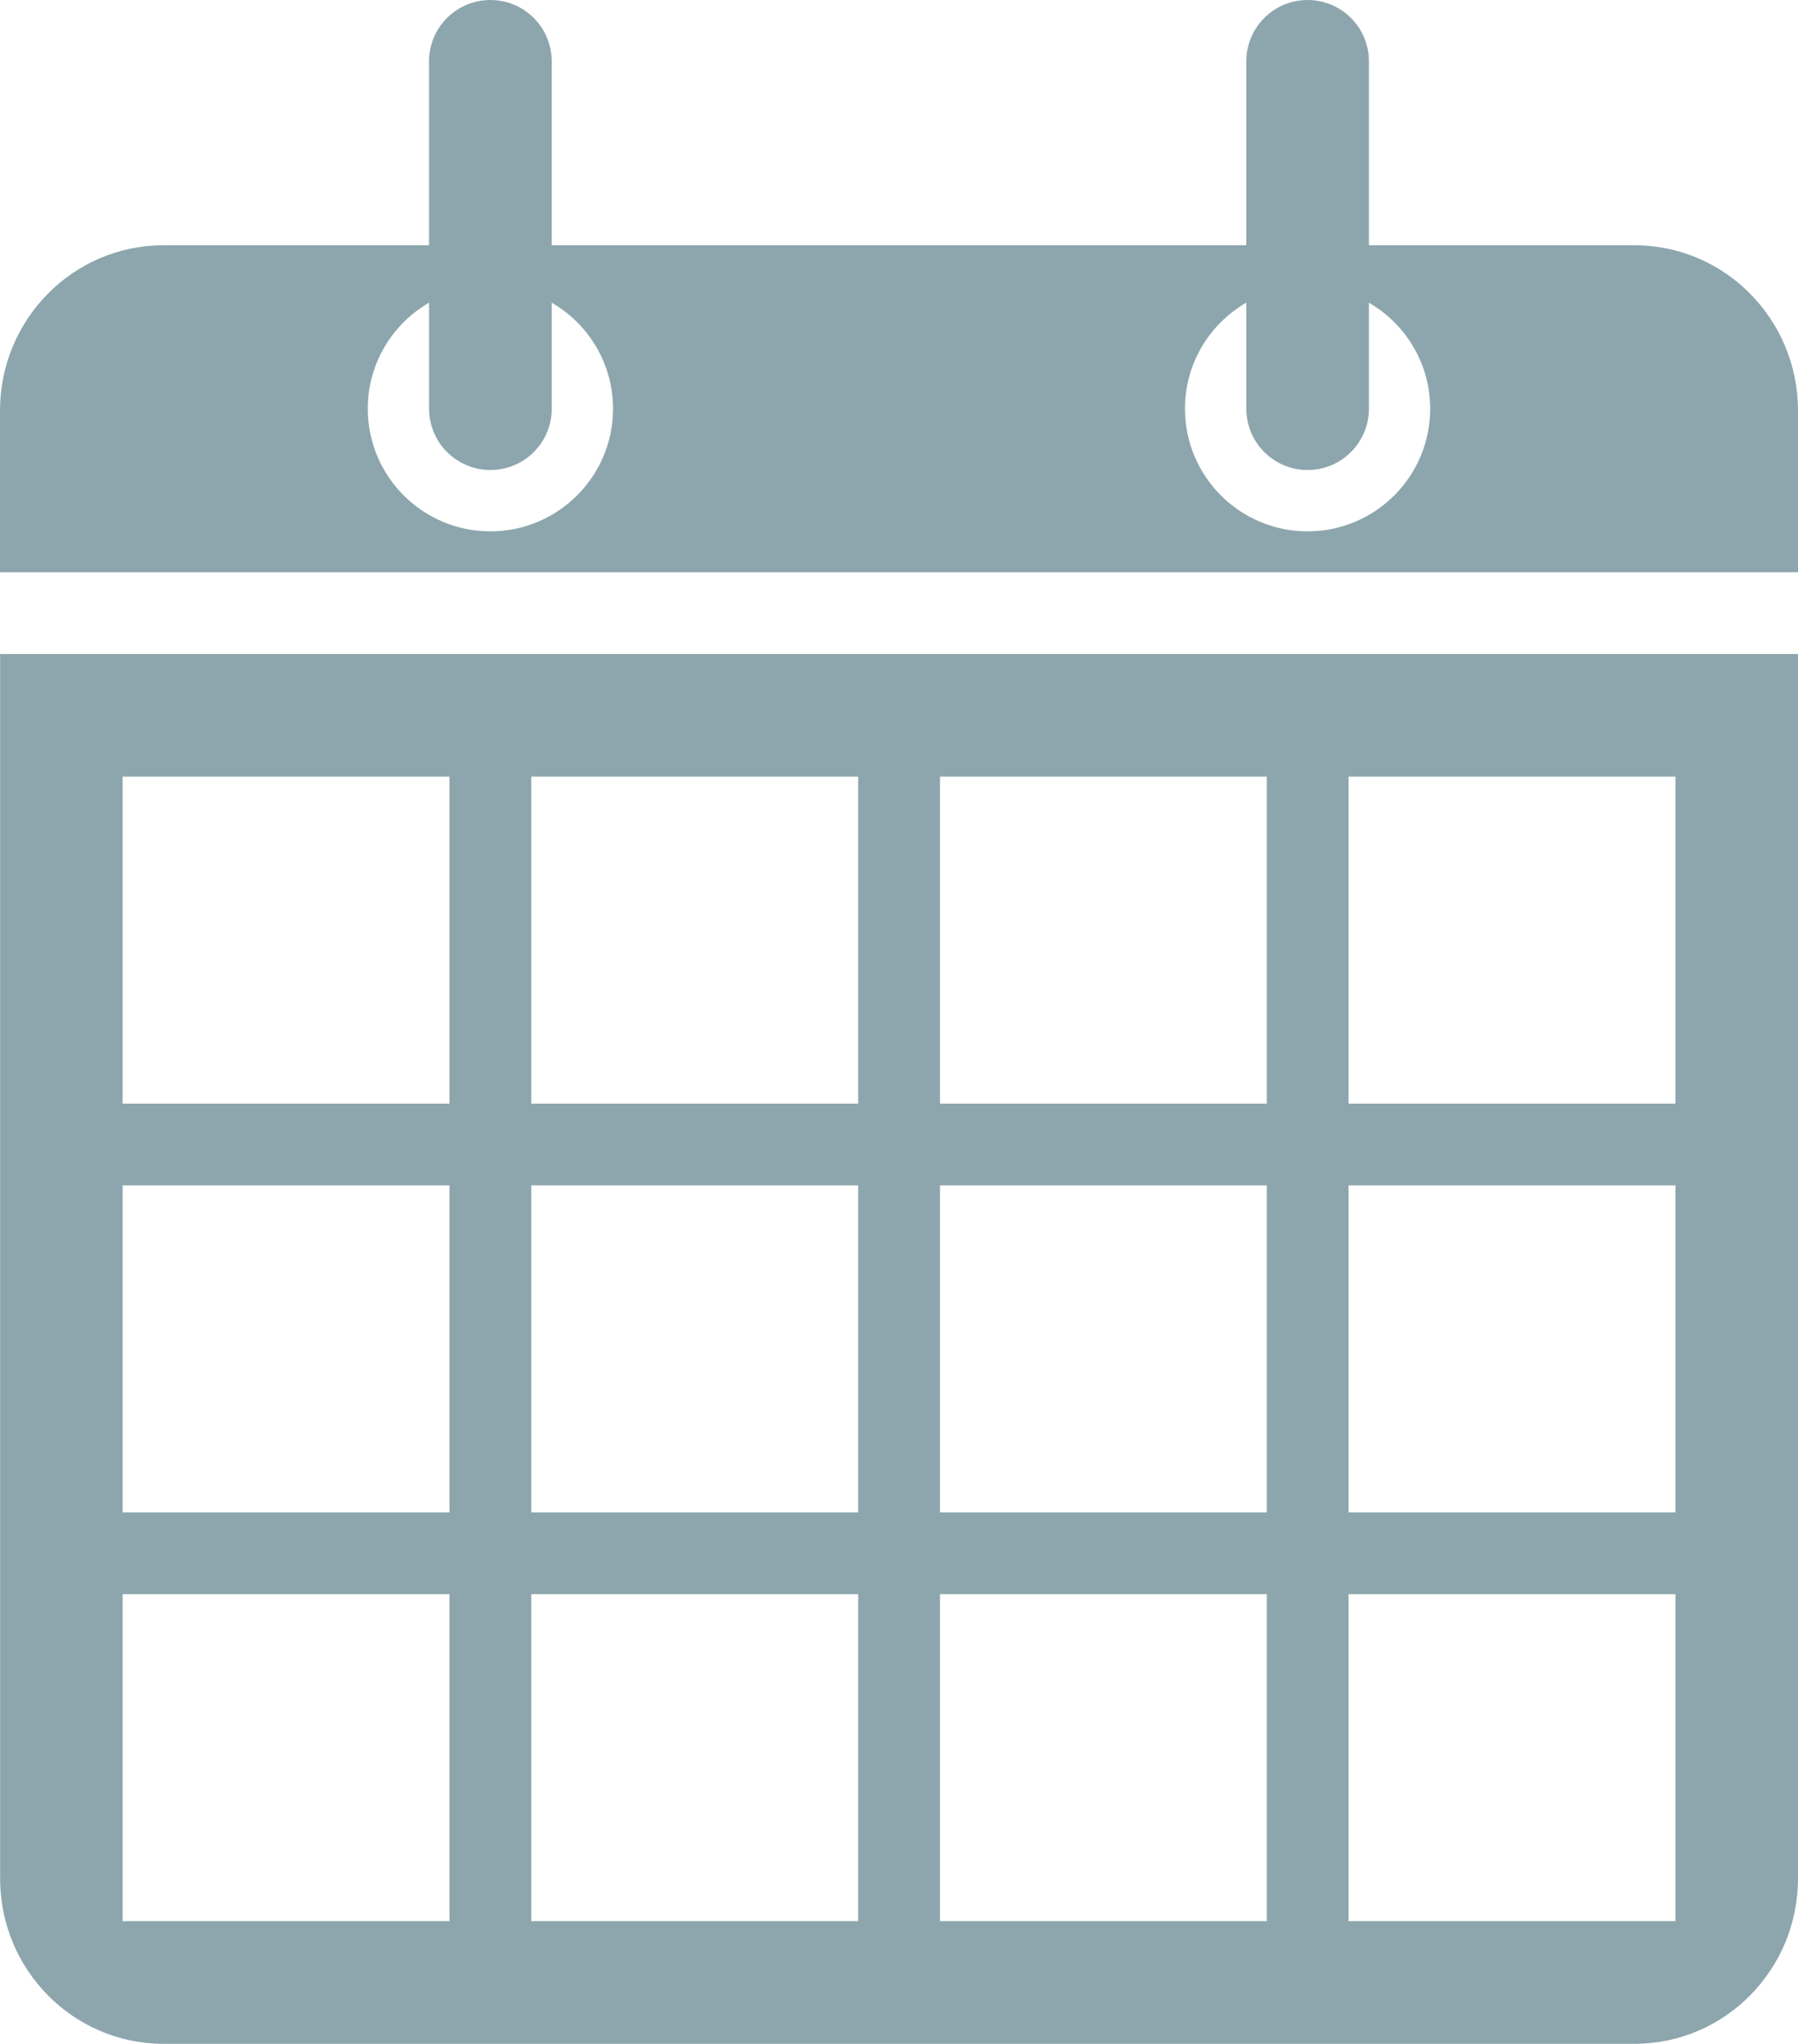 <?xml version="1.0" encoding="utf-8"?>
<!-- Generator: Adobe Illustrator 16.0.0, SVG Export Plug-In . SVG Version: 6.00 Build 0)  -->
<!DOCTYPE svg PUBLIC "-//W3C//DTD SVG 1.1//EN" "http://www.w3.org/Graphics/SVG/1.1/DTD/svg11.dtd">
<svg version="1.1" id="vivala-icon-calendario" xmlns="http://www.w3.org/2000/svg" xmlns:xlink="http://www.w3.org/1999/xlink"
	 x="0px" y="0px" width="38.187px" height="43.392px" viewBox="0 0 38.187 43.392" enable-background="new 0 0 38.187 43.392"
	 xml:space="preserve">
<path fill="#8DA6AD" d="M0.002,13.885V39.88c0,1.939,1.553,3.512,3.471,3.512h31.242c1.918,0,3.472-1.572,3.472-3.512V13.885H0.002z
	 M9.547,40.788H2.604v-6.942h6.942V40.788z M9.547,32.109H2.604v-6.942h6.942V32.109z M9.547,23.431H2.604v-6.942h6.942V23.431z
	 M18.227,40.788h-6.943v-6.942h6.943V40.788z M18.227,32.109h-6.943v-6.942h6.943V32.109z M18.227,23.431h-6.943v-6.942h6.943
	V23.431z M26.904,40.788h-6.941v-6.942h6.941V40.788z M26.904,32.109h-6.941v-6.942h6.941V32.109z M26.904,23.431h-6.941v-6.942
	h6.941V23.431z M35.584,40.788h-6.943v-6.942h6.943V40.788z M35.584,32.109h-6.943v-6.942h6.943V32.109z M35.584,23.431h-6.943
	v-6.942h6.943V23.431z"/>
<path fill="#8DA6AD" d="M34.713,5.207h-5.639V1.302C29.074,0.582,28.49,0,27.771,0c-0.718,0-1.301,0.582-1.301,1.302v3.905H11.717
	V1.302c0-0.72-0.582-1.302-1.301-1.302c-0.72,0-1.304,0.582-1.304,1.302v3.905h-5.64C1.555,5.207,0,6.779,0,8.718v2.997v0.435
	h38.187v-0.435V8.718C38.187,6.779,36.633,5.207,34.713,5.207 M10.416,11.281c-1.438,0-2.605-1.166-2.605-2.604
	c0-0.963,0.525-1.802,1.302-2.251v2.251c0,0.719,0.584,1.302,1.304,1.302c0.719,0,1.301-0.583,1.301-1.302V6.427
	c0.777,0.449,1.302,1.288,1.302,2.251C13.019,10.115,11.852,11.281,10.416,11.281 M27.771,11.281c-1.438,0-2.604-1.166-2.604-2.604
	c0-0.963,0.524-1.802,1.303-2.251v2.251c0,0.719,0.583,1.302,1.301,1.302c0.719,0,1.303-0.583,1.303-1.302V6.427
	c0.776,0.449,1.301,1.288,1.301,2.251C30.375,10.115,29.209,11.281,27.771,11.281"/>
</svg>
